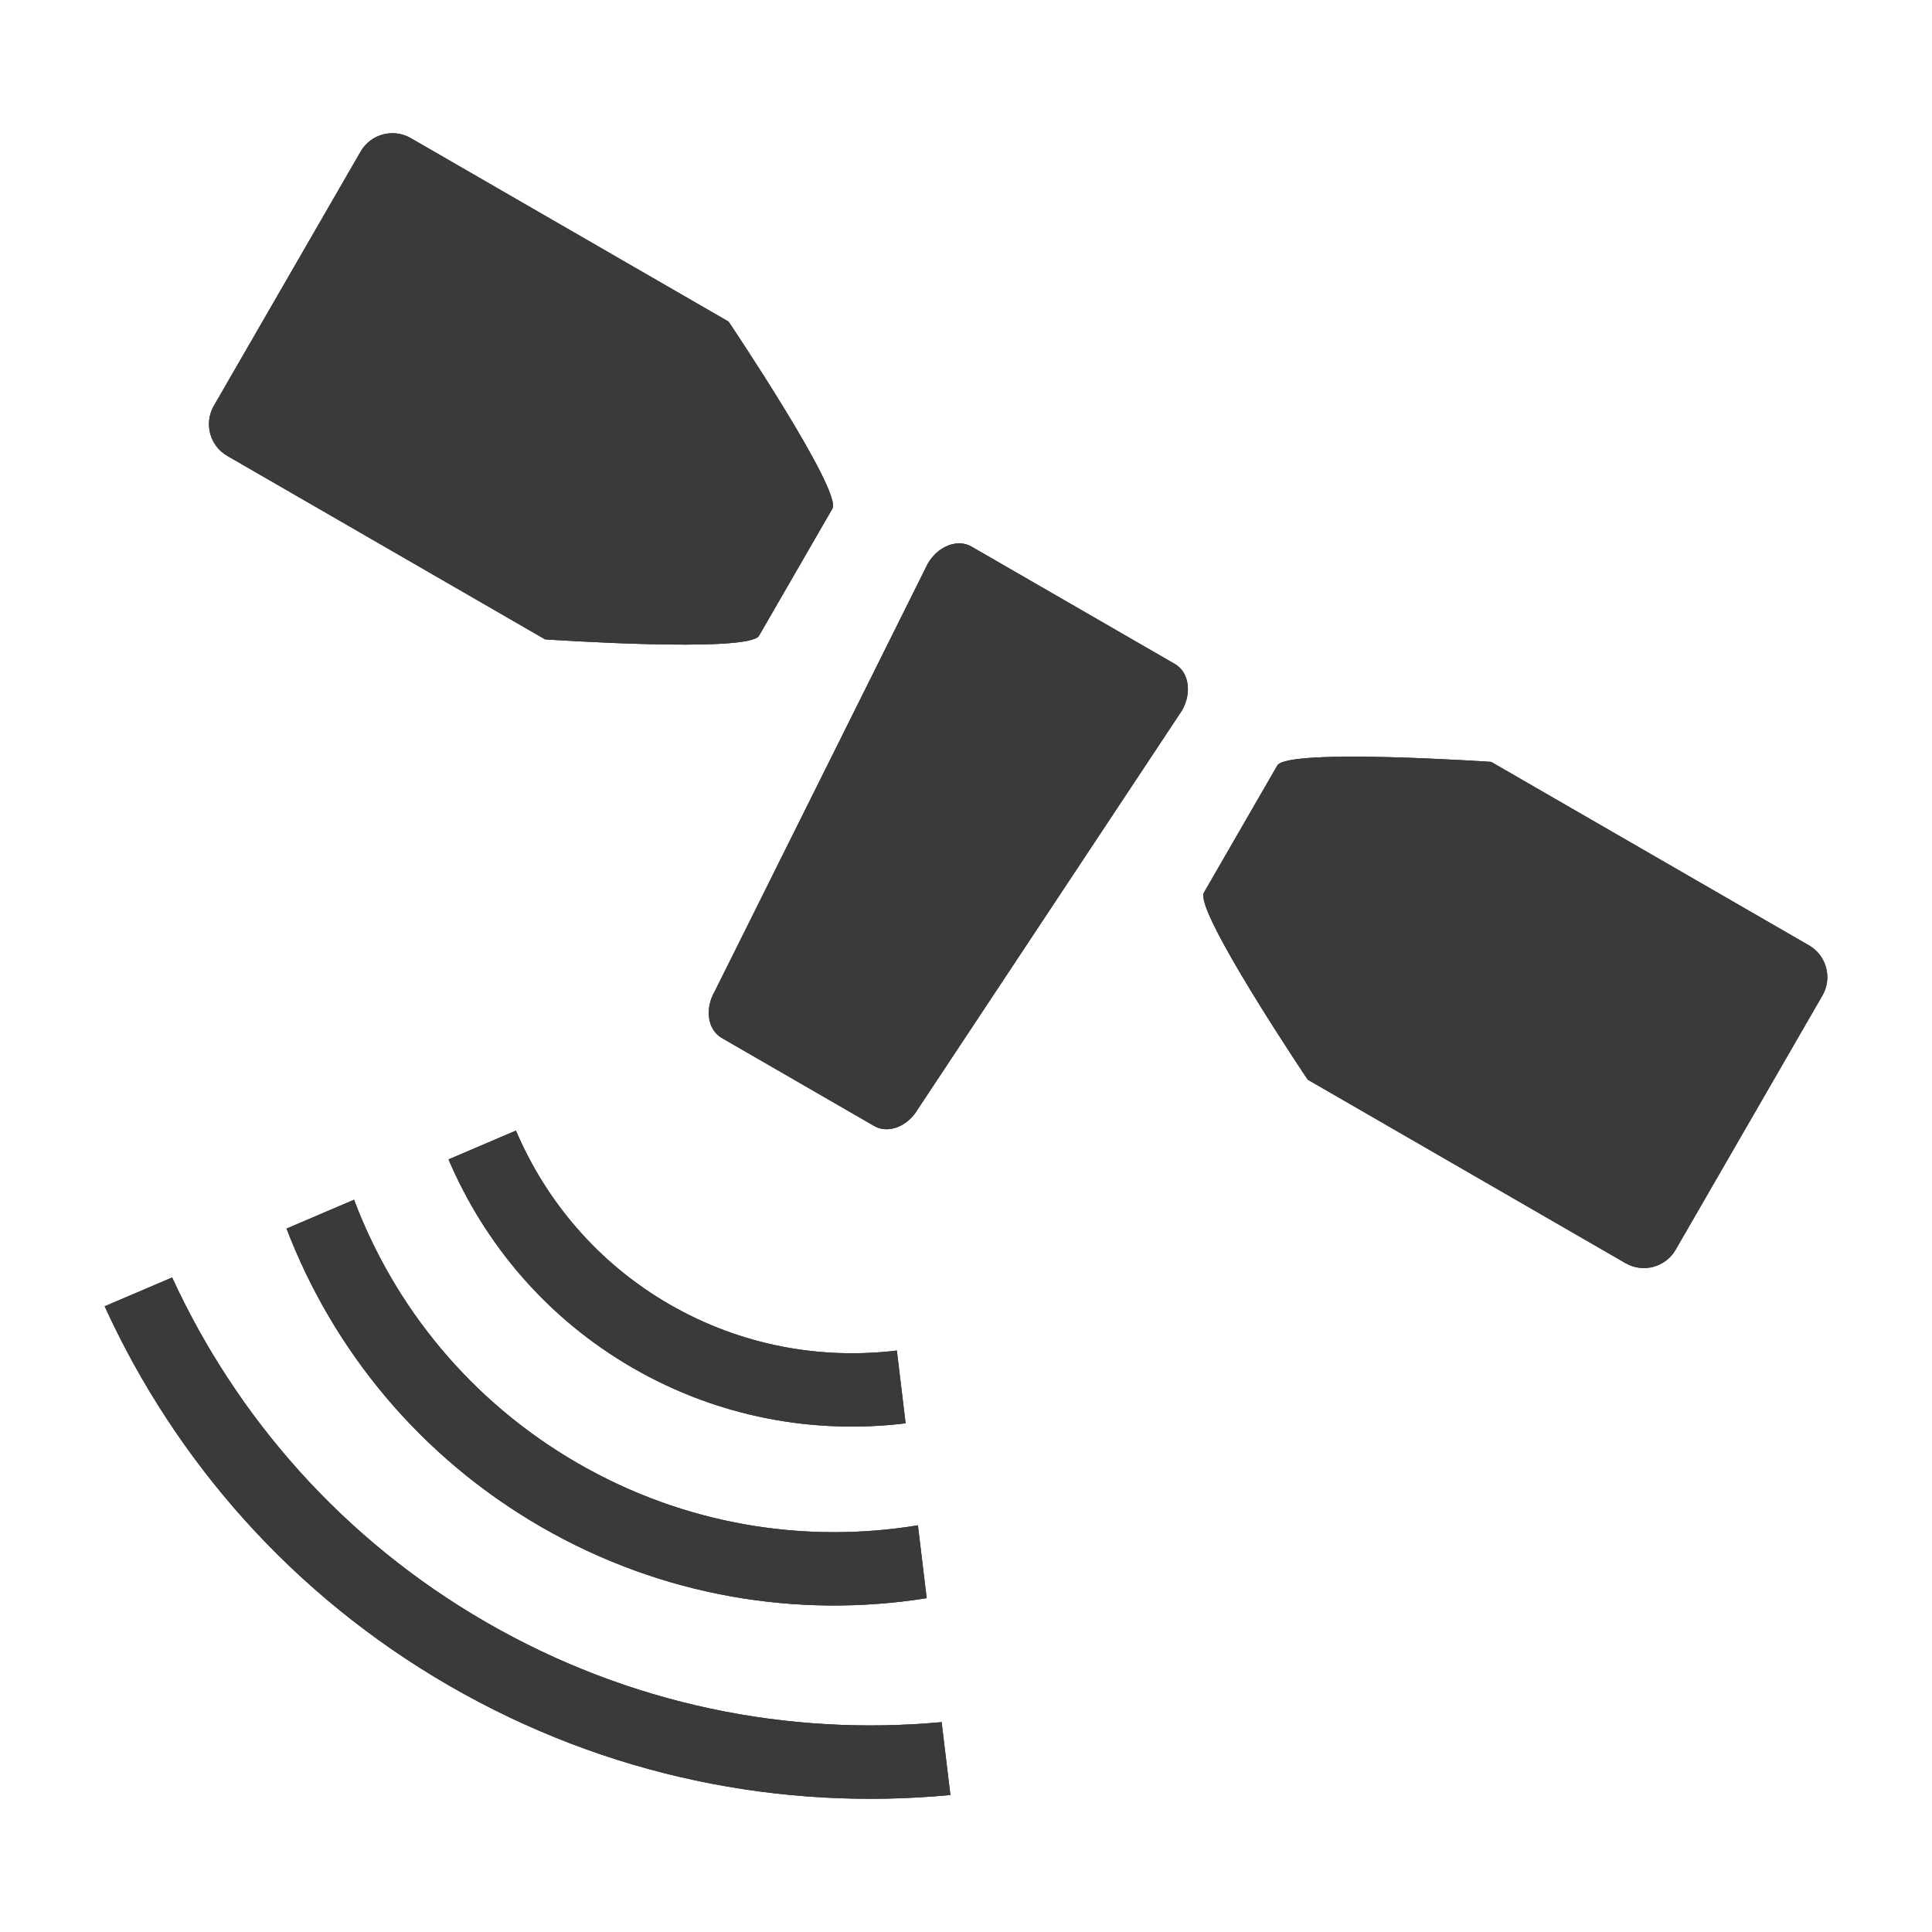<?xml version="1.0" encoding="iso-8859-1"?>
<!-- Generator: Adobe Illustrator 17.1.0, SVG Export Plug-In . SVG Version: 6.00 Build 0)  -->
<!DOCTYPE svg PUBLIC "-//W3C//DTD SVG 1.1//EN" "http://www.w3.org/Graphics/SVG/1.1/DTD/svg11.dtd">
<svg version="1.1" xmlns="http://www.w3.org/2000/svg" xmlns:xlink="http://www.w3.org/1999/xlink" x="0px" y="0px" width="120px"
	 height="120px" viewBox="0 0 120 120" enable-background="new 0 0 120 120" xml:space="preserve">
<g id="Layer_4" display="none">
	<circle display="inline" opacity="0.5" fill="#DF1F26" cx="60" cy="60" r="60"/>
	<rect x="6.5" y="6.5" display="inline" opacity="0.5" fill="#3B4FA1" width="107" height="107"/>
</g>
<g id="normal">
	<path fill-rule="evenodd" clip-rule="evenodd" fill="#3A3A3A" d="M113.194,61.833l-9.117,15.789
		c-0.628,1.091-2.023,1.464-3.112,0.835L83.2,68.2c-0.361-0.209-1.613-0.93-1.974-1.138c0,0-7.079-10.529-6.449-11.62l4.557-7.894
		c0.63-1.091,13.288-0.225,13.288-0.225c0.361,0.209,1.613,0.931,1.974,1.14l17.765,10.256
		C113.45,59.349,113.824,60.743,113.194,61.833L113.194,61.833z M57.02,68.876c-0.63,1.09-1.847,1.566-2.718,1.063l-9.475-5.471
		c-0.872-0.502-1.068-1.795-0.438-2.885l13.235-26.571c0.63-1.09,1.847-1.566,2.718-1.062l12.633,7.292
		c0.872,0.504,1.068,1.795,0.44,2.886L57.02,68.876L57.02,68.876z M47.143,39.489c-0.628,1.09-13.286,0.223-13.286,0.223
		c-0.363-0.209-1.613-0.931-1.974-1.14L14.118,28.316c-1.09-0.63-1.464-2.023-0.834-3.114l9.116-15.789
		c0.63-1.09,2.024-1.464,3.114-0.834l17.765,10.256c0.361,0.209,1.613,0.931,1.974,1.14c0,0,7.079,10.529,6.449,11.619
		L47.143,39.489L47.143,39.489z M27.859,72.013l4.186-1.789c1.869,4.383,5.097,8.23,9.541,10.796
		c4.444,2.564,9.389,3.437,14.119,2.864l0.545,4.521c-5.675,0.688-11.609-0.36-16.942-3.439
		C33.976,81.889,30.102,77.272,27.859,72.013L27.859,72.013z M57.134,95.74l0.424,3.525c-7.971,1.27-16.413-0.079-23.949-4.43
		c-7.536-4.351-12.927-10.987-15.811-18.525l2.021-0.864l2.172-0.928C24.5,81.182,29.243,87.05,35.89,90.888
		c6.646,3.838,14.098,5.009,21.124,3.852L57.134,95.74L57.134,95.74z M30.191,100.758c8.907,5.143,18.778,7.087,28.295,6.207
		l0.394,3.276l0.151,1.25c-10.465,0.994-21.325-1.129-31.119-6.785C18.117,99.049,10.87,90.695,6.5,81.137l4.191-1.79
		C14.688,88.029,21.284,95.615,30.191,100.758L30.191,100.758z"/>
</g>
<g id="active">
	<path fill-rule="evenodd" clip-rule="evenodd" fill="#3A3A3A" d="M113.194,61.833l-9.117,15.789
		c-0.628,1.091-2.023,1.464-3.112,0.835L83.2,68.2c-0.361-0.209-1.613-0.93-1.974-1.138c0,0-7.079-10.529-6.449-11.62l4.557-7.894
		c0.63-1.091,13.288-0.225,13.288-0.225c0.361,0.209,1.613,0.931,1.974,1.14l17.765,10.256
		C113.45,59.349,113.824,60.743,113.194,61.833L113.194,61.833z M57.02,68.876c-0.63,1.09-1.847,1.566-2.718,1.063l-9.475-5.471
		c-0.872-0.502-1.068-1.795-0.438-2.885l13.235-26.571c0.63-1.09,1.847-1.566,2.718-1.062l12.633,7.292
		c0.872,0.504,1.068,1.795,0.44,2.886L57.02,68.876L57.02,68.876z M47.143,39.489c-0.628,1.09-13.286,0.223-13.286,0.223
		c-0.363-0.209-1.613-0.931-1.974-1.14L14.118,28.316c-1.09-0.63-1.464-2.023-0.834-3.114l9.116-15.789
		c0.63-1.09,2.024-1.464,3.114-0.834l17.765,10.256c0.361,0.209,1.613,0.931,1.974,1.14c0,0,7.079,10.529,6.449,11.619
		L47.143,39.489L47.143,39.489z M27.859,72.013l4.186-1.789c1.869,4.383,5.097,8.23,9.541,10.796
		c4.444,2.564,9.389,3.437,14.119,2.864l0.545,4.521c-5.675,0.688-11.609-0.36-16.942-3.439
		C33.976,81.889,30.102,77.272,27.859,72.013L27.859,72.013z M57.134,95.74l0.424,3.525c-7.971,1.27-16.413-0.079-23.949-4.43
		c-7.536-4.351-12.927-10.987-15.811-18.525l2.021-0.864l2.172-0.928C24.5,81.182,29.243,87.05,35.89,90.888
		c6.646,3.838,14.098,5.009,21.124,3.852L57.134,95.74L57.134,95.74z M30.191,100.758c8.907,5.143,18.778,7.087,28.295,6.207
		l0.394,3.276l0.151,1.25c-10.465,0.994-21.325-1.129-31.119-6.785C18.117,99.049,10.87,90.695,6.5,81.137l4.191-1.79
		C14.688,88.029,21.284,95.615,30.191,100.758L30.191,100.758z"/>
</g>
<g id="disabled" opacity="0.2">
	<path fill-rule="evenodd" clip-rule="evenodd" fill="#3A3A3A" d="M113.194,61.833l-9.117,15.789
		c-0.628,1.091-2.023,1.464-3.112,0.835L83.2,68.2c-0.361-0.209-1.613-0.93-1.974-1.138c0,0-7.079-10.529-6.449-11.62l4.557-7.894
		c0.63-1.091,13.288-0.225,13.288-0.225c0.361,0.209,1.613,0.931,1.974,1.14l17.765,10.256
		C113.45,59.349,113.824,60.743,113.194,61.833L113.194,61.833z M57.02,68.876c-0.63,1.09-1.847,1.566-2.718,1.063l-9.475-5.471
		c-0.872-0.502-1.068-1.795-0.438-2.885l13.235-26.571c0.63-1.09,1.847-1.566,2.718-1.062l12.633,7.292
		c0.872,0.504,1.068,1.795,0.44,2.886L57.02,68.876L57.02,68.876z M47.143,39.489c-0.628,1.09-13.286,0.223-13.286,0.223
		c-0.363-0.209-1.613-0.931-1.974-1.14L14.118,28.316c-1.09-0.63-1.464-2.023-0.834-3.114l9.116-15.789
		c0.63-1.09,2.024-1.464,3.114-0.834l17.765,10.256c0.361,0.209,1.613,0.931,1.974,1.14c0,0,7.079,10.529,6.449,11.619
		L47.143,39.489L47.143,39.489z M27.859,72.013l4.186-1.789c1.869,4.383,5.097,8.23,9.541,10.796
		c4.444,2.564,9.389,3.437,14.119,2.864l0.545,4.521c-5.675,0.688-11.609-0.36-16.942-3.439
		C33.976,81.889,30.102,77.272,27.859,72.013L27.859,72.013z M57.134,95.74l0.424,3.525c-7.971,1.27-16.413-0.079-23.949-4.43
		c-7.536-4.351-12.927-10.987-15.811-18.525l2.021-0.864l2.172-0.928C24.5,81.182,29.243,87.05,35.89,90.888
		c6.646,3.838,14.098,5.009,21.124,3.852L57.134,95.74L57.134,95.74z M30.191,100.758c8.907,5.143,18.778,7.087,28.295,6.207
		l0.394,3.276l0.151,1.25c-10.465,0.994-21.325-1.129-31.119-6.785C18.117,99.049,10.87,90.695,6.5,81.137l4.191-1.79
		C14.688,88.029,21.284,95.615,30.191,100.758L30.191,100.758z"/>
</g>
</svg>
